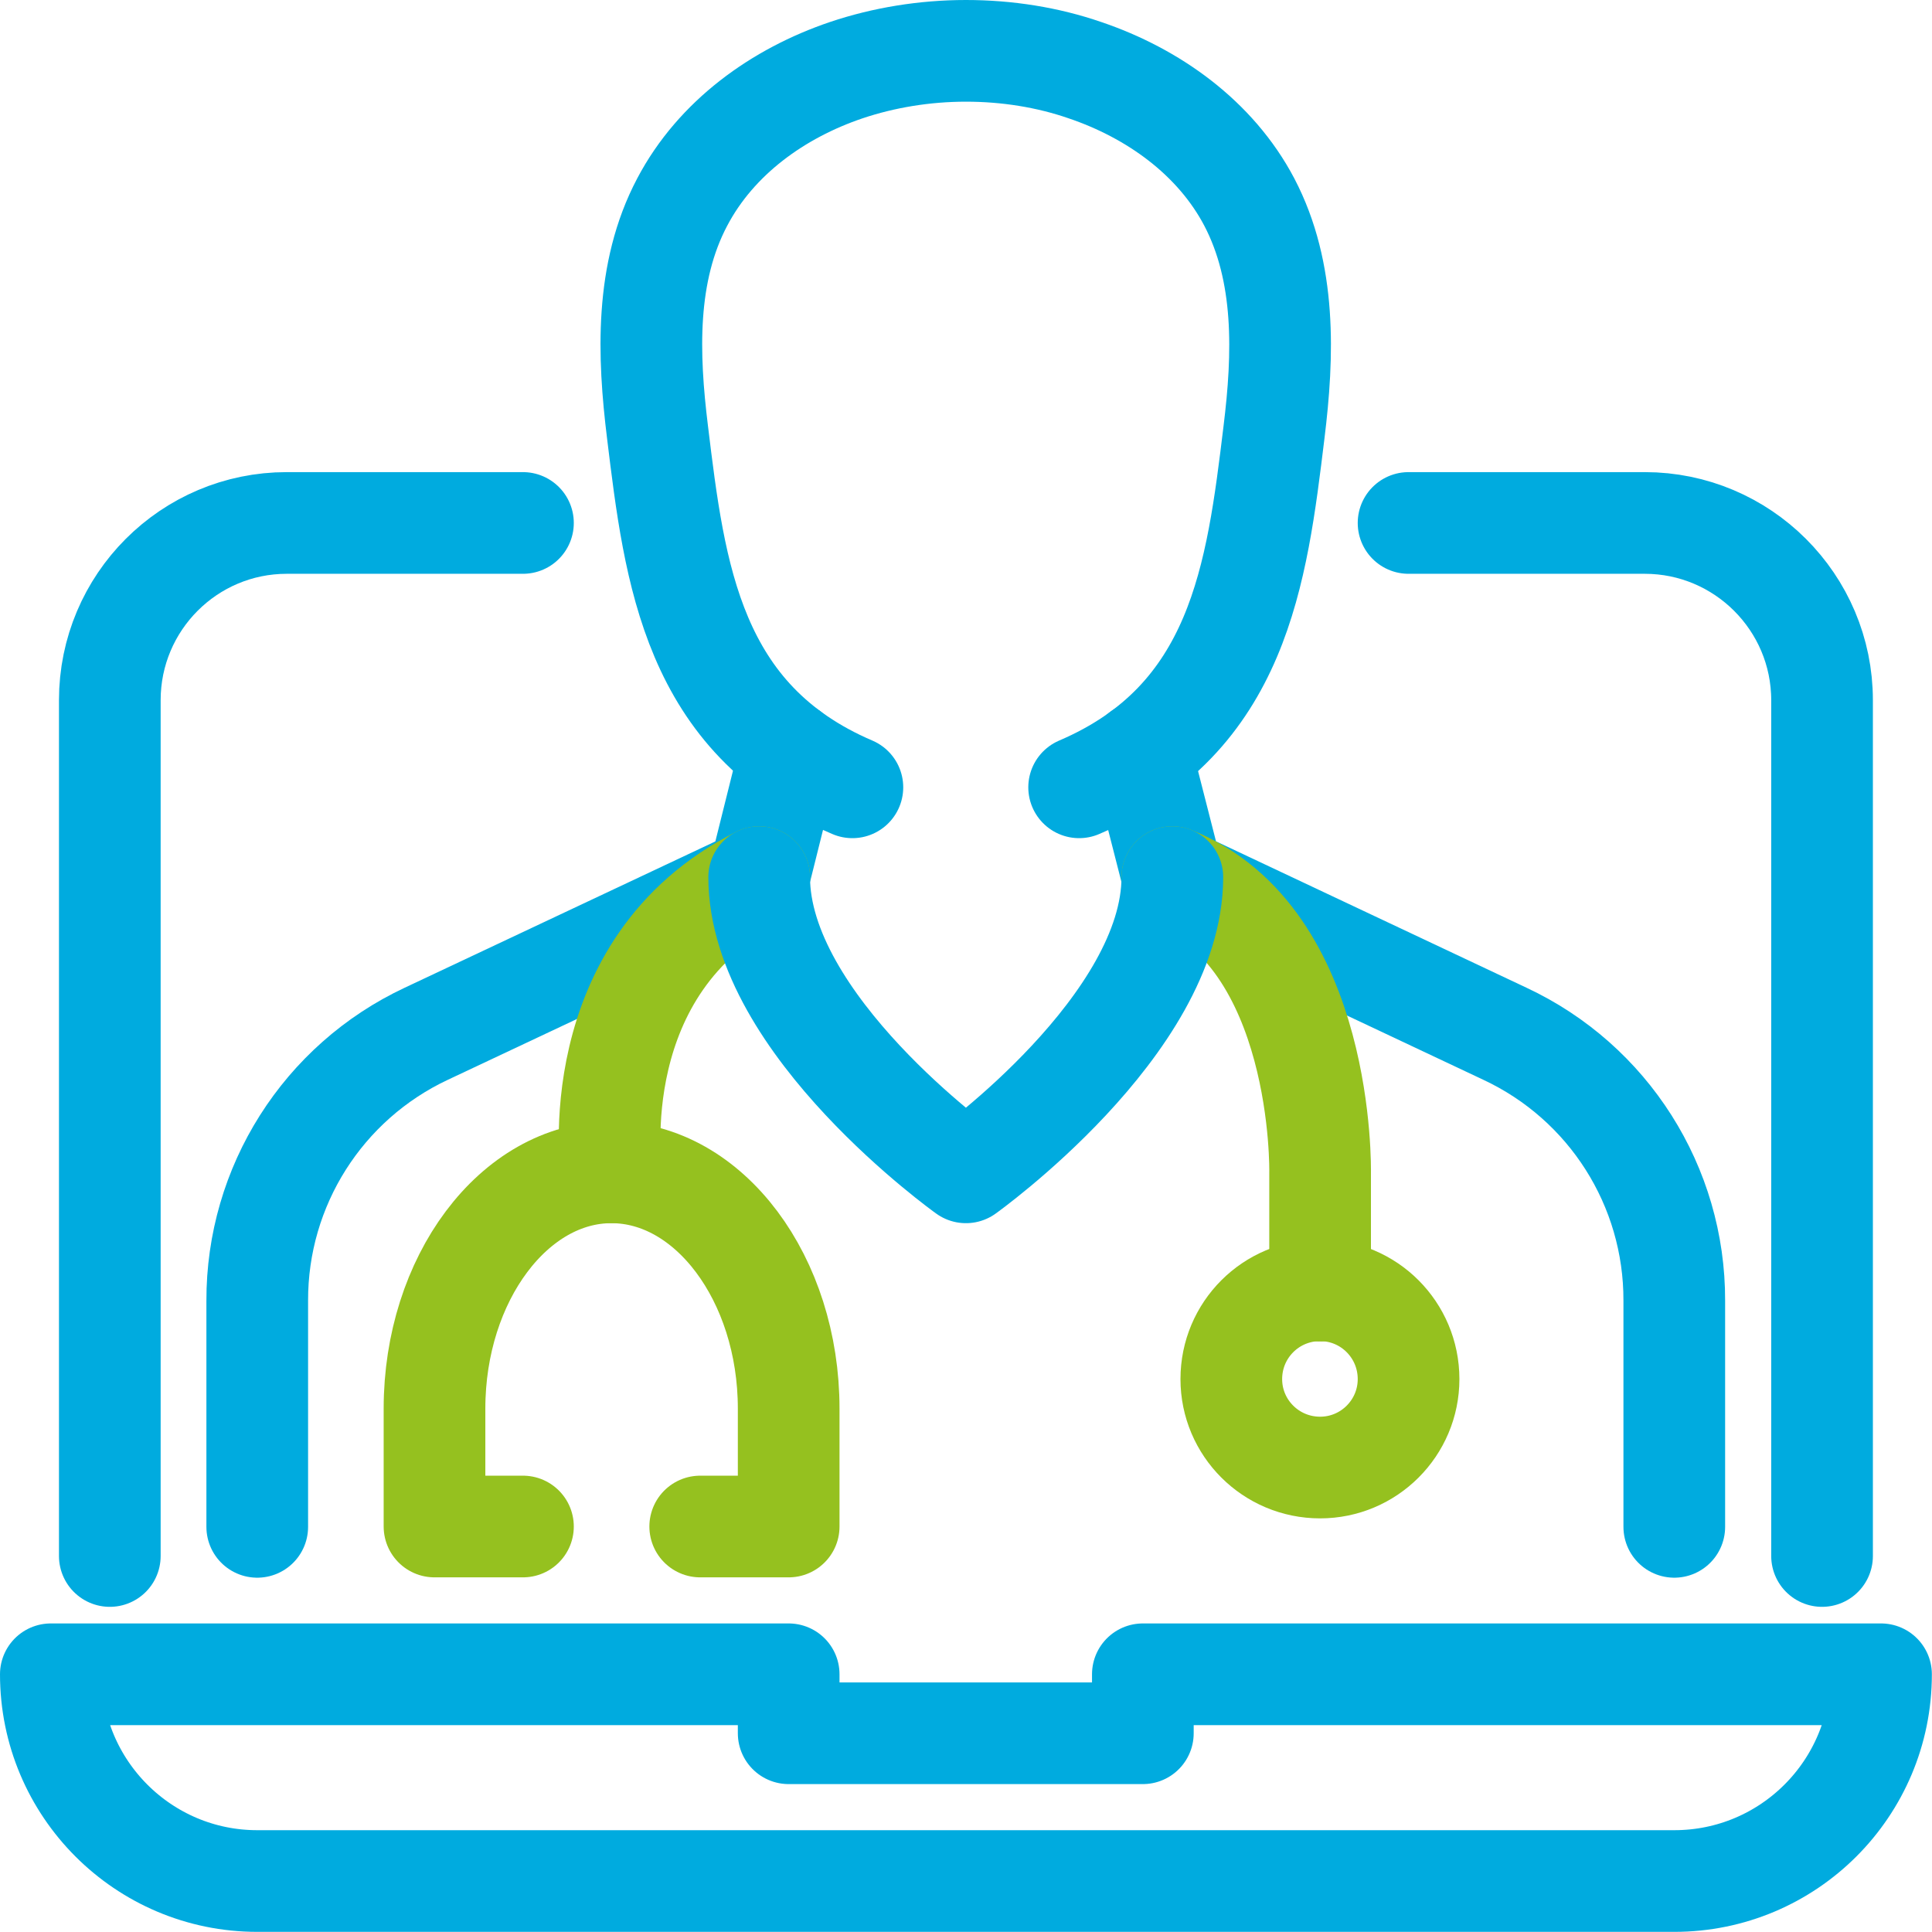 <svg width="57.004" height="57.004" viewBox="0 0 57.004 57.004" fill="none" xmlns="http://www.w3.org/2000/svg" xmlns:xlink="http://www.w3.org/1999/xlink">
	<desc>
			Created with Pixso.
	</desc>
	<defs/>
	<path id="Vector" d="M3.24 45.91L3.24 20.66C3.24 17.77 5.58 15.43 8.46 15.43L15.43 15.43" stroke="#00ABDF" stroke-opacity="1" stroke-width="3" stroke-linejoin="round" stroke-linecap="round"/>
	<path id="Vector" d="M53.76 45.91L53.76 20.66C53.76 17.77 51.41 15.43 48.53 15.43L41.56 15.43" stroke="#00ABDF" stroke-opacity="1" stroke-width="3" stroke-linejoin="round" stroke-linecap="round"/>
	<path id="Vector" d="M7.59 55.5C4.23 55.5 1.5 52.77 1.5 49.4L23.27 49.4L23.27 51.14L33.72 51.14L33.72 49.4L55.5 49.4C55.5 52.77 52.77 55.5 49.4 55.5L7.59 55.5Z" stroke="#00ABDF" stroke-opacity="1" stroke-width="3" stroke-linejoin="round"/>
	<path id="Vector" d="M7.59 45.05L7.59 38.38C7.58 35 9.53 31.93 12.58 30.5L22.39 25.88L23.31 22.19" stroke="#00ABDF" stroke-opacity="1" stroke-width="3" stroke-linejoin="round" stroke-linecap="round"/>
	<path id="Vector" d="M49.4 45.05L49.4 38.38C49.41 35 47.46 31.93 44.4 30.5L34.6 25.88L33.66 22.2" stroke="#00ABDF" stroke-opacity="1" stroke-width="3" stroke-linejoin="round" stroke-linecap="round"/>
	<path id="Vector" d="M31.84 23.23C36.56 21.21 37.08 16.94 37.59 12.75C37.87 10.48 37.95 8.04 36.86 5.96C35.86 4.06 34.02 2.75 32.01 2.07C30.91 1.69 29.71 1.5 28.5 1.5C27.28 1.5 26.07 1.7 24.97 2.07C22.96 2.75 21.13 4.06 20.13 5.96C19.03 8.04 19.12 10.48 19.4 12.75C19.91 16.94 20.43 21.21 25.15 23.23" stroke="#00ABDF" stroke-opacity="1" stroke-width="3" stroke-linejoin="round" stroke-linecap="round"/>
	<path id="Vector" d="M22.4 25.88C17.17 28.5 18.04 34.59 18.04 34.59" stroke="#95C11F" stroke-opacity="1" stroke-width="3" stroke-linejoin="round" stroke-linecap="round"/>
	<path id="Vector" d="M34.59 25.88C39.09 27.66 38.95 34.59 38.95 34.59L38.95 38.08" stroke="#95C11F" stroke-opacity="1" stroke-width="3" stroke-linejoin="round" stroke-linecap="round"/>
	<path id="Vector" d="M15.43 45.04L12.82 45.04L12.82 41.56C12.82 37.73 15.17 34.59 18.04 34.59C20.92 34.59 23.27 37.73 23.27 41.56L23.27 45.04L20.66 45.04" stroke="#95C11F" stroke-opacity="1" stroke-width="3" stroke-linejoin="round" stroke-linecap="round"/>
	<path id="Vector" d="M38.95 43.3C37.5 43.3 36.33 42.13 36.33 40.69C36.33 39.24 37.5 38.07 38.95 38.07C40.39 38.07 41.56 39.24 41.56 40.69C41.56 42.13 40.39 43.3 38.95 43.3Z" stroke="#95C11F" stroke-opacity="1" stroke-width="3" stroke-linejoin="round"/>
	<path id="Vector" d="M22.4 25.88C22.4 30.24 28.5 34.59 28.5 34.59C28.5 34.59 34.59 30.24 34.59 25.88" stroke="#00ABDF" stroke-opacity="1" stroke-width="3" stroke-linejoin="round" stroke-linecap="round"/>
</svg>
